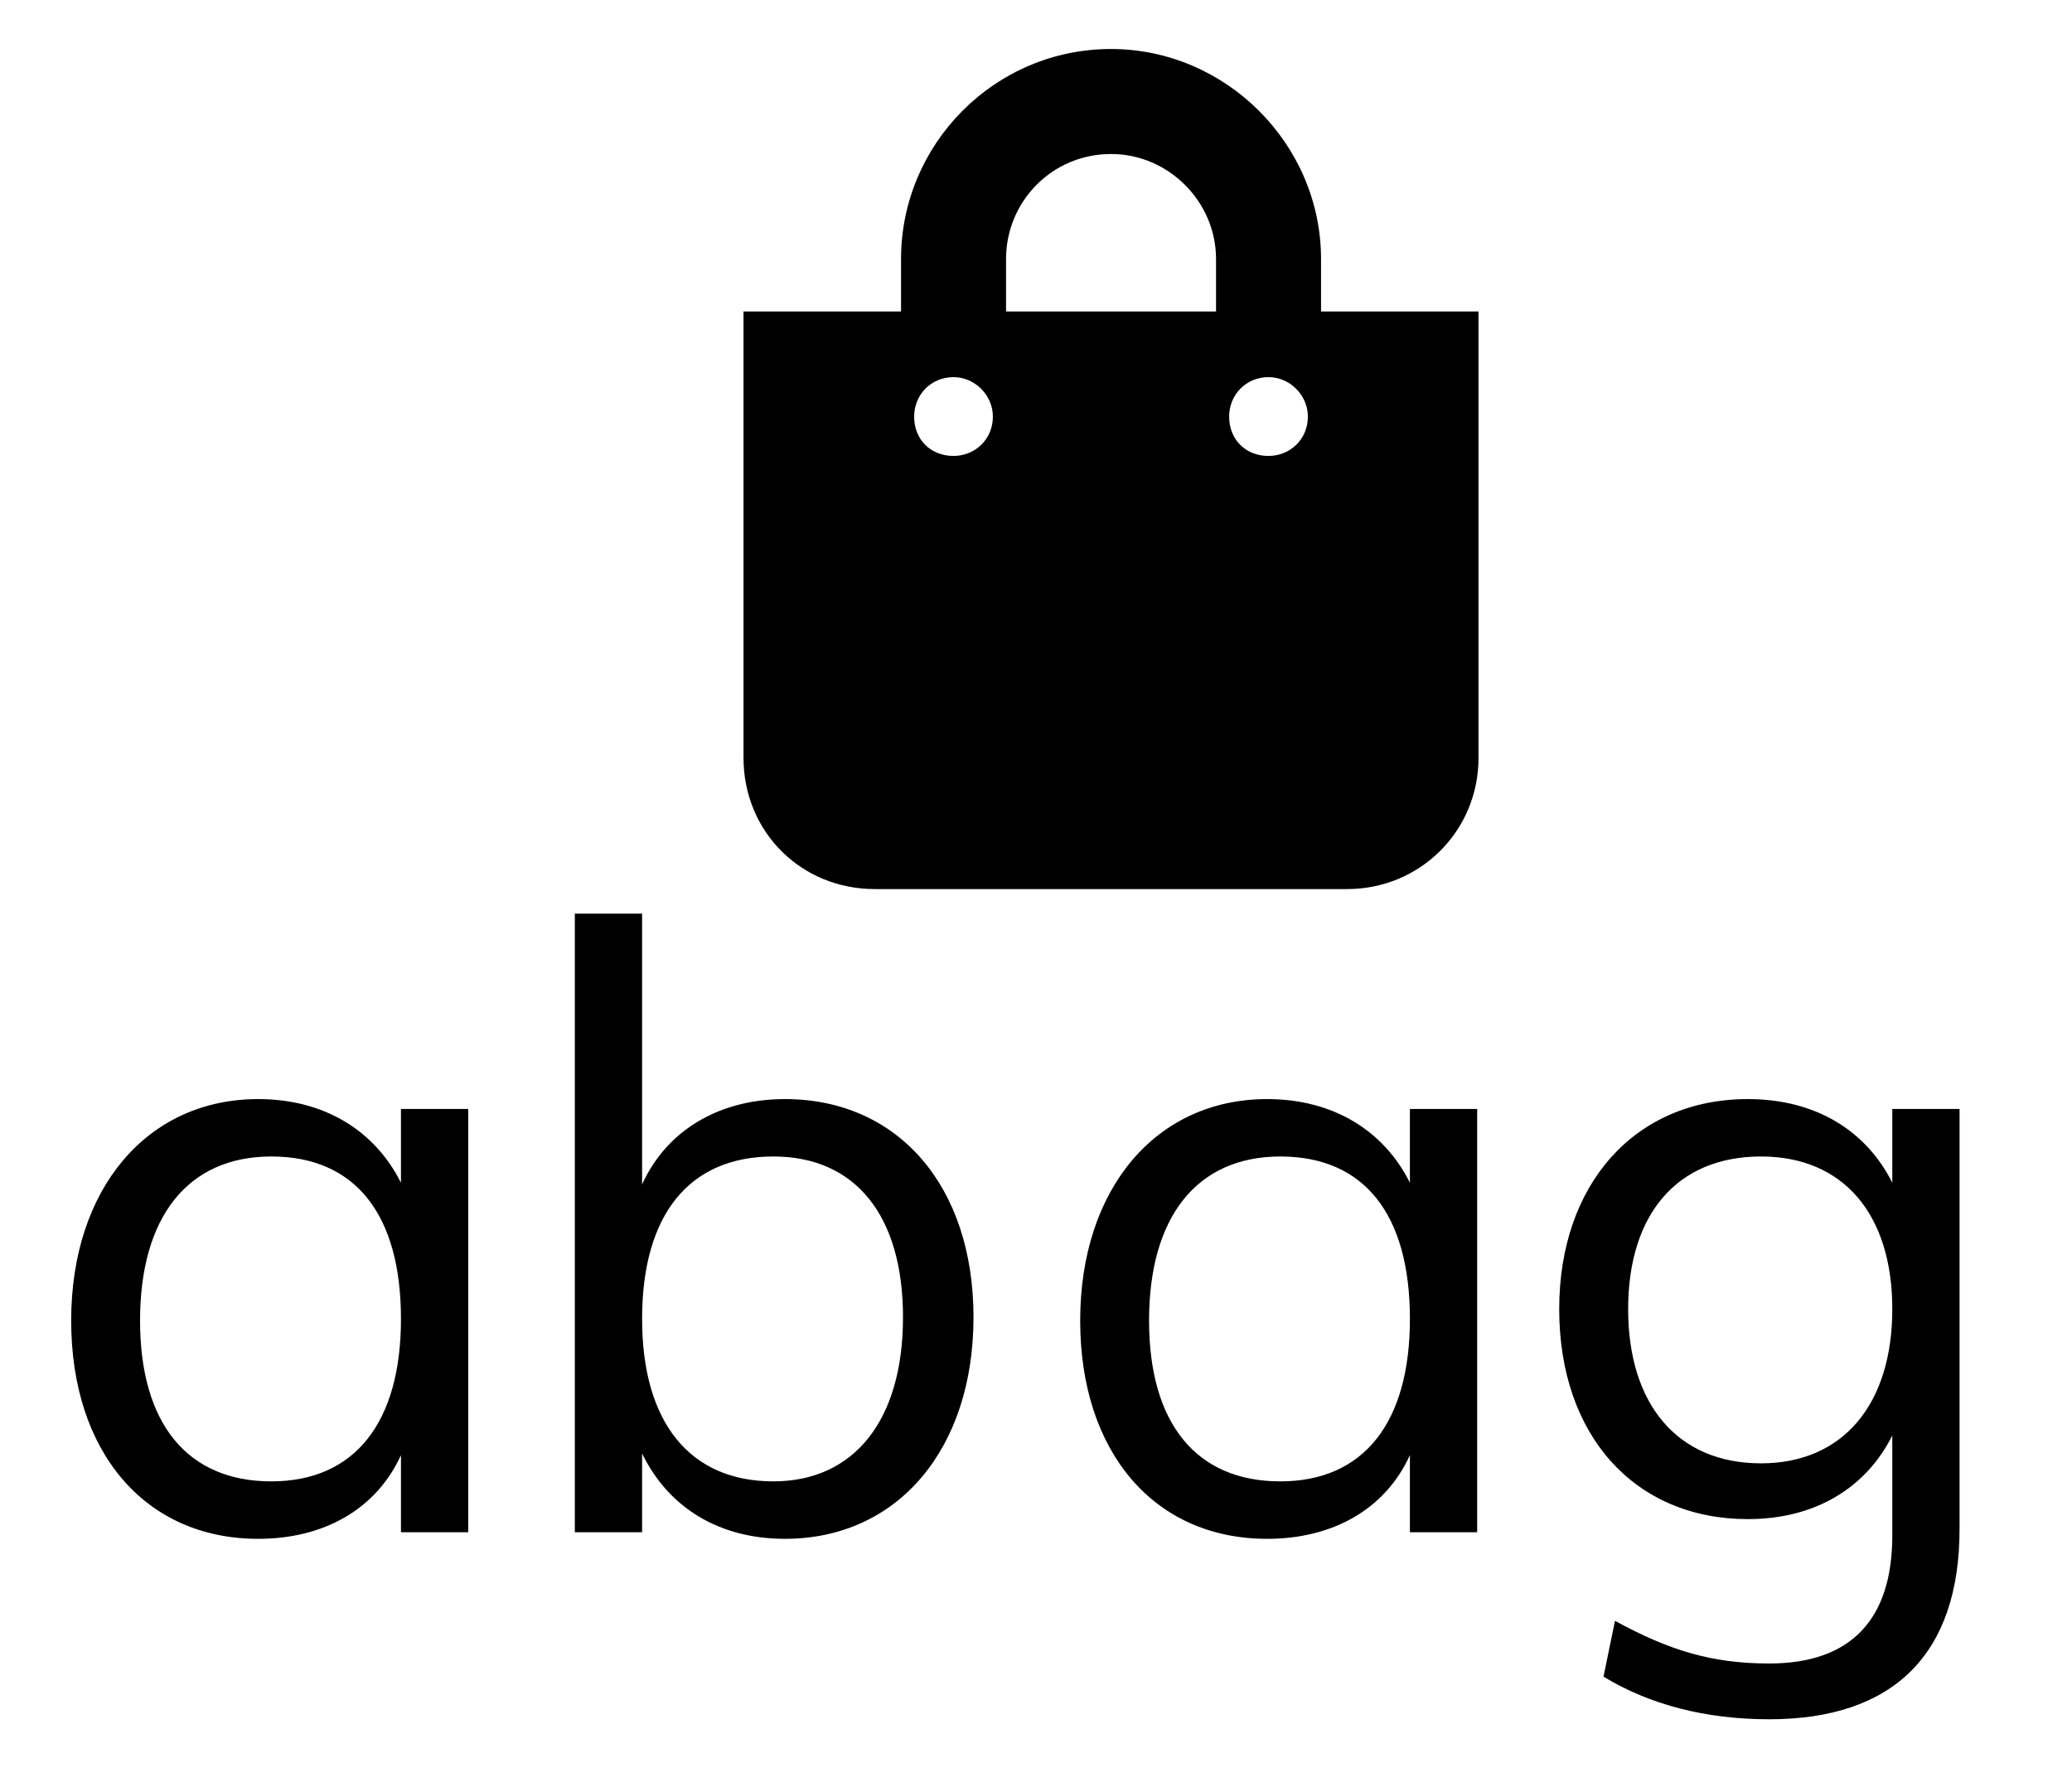 <svg width="37" height="32" viewBox="0 0 37 32" fill="none" xmlns="http://www.w3.org/2000/svg">
<path d="M23.59 5.562V4.625C23.59 2.574 21.89 0.875 19.84 0.875C17.759 0.875 16.09 2.574 16.09 4.625V5.562H13.277V13.531C13.277 14.85 14.303 15.875 15.621 15.875H24.058C25.347 15.875 26.402 14.85 26.402 13.531V5.562H23.59ZM17.965 4.625C17.965 3.6 18.785 2.75 19.84 2.75C20.865 2.75 21.715 3.6 21.715 4.625V5.562H17.965V4.625ZM22.652 8.141C22.242 8.141 21.949 7.848 21.949 7.438C21.949 7.057 22.242 6.734 22.652 6.734C23.033 6.734 23.355 7.057 23.355 7.438C23.355 7.848 23.033 8.141 22.652 8.141ZM17.027 8.141C16.617 8.141 16.324 7.848 16.324 7.438C16.324 7.057 16.617 6.734 17.027 6.734C17.408 6.734 17.73 7.057 17.73 7.438C17.73 7.848 17.408 8.141 17.027 8.141Z" fill="black"/>
<path d="M7.16 21.119C6.691 20.182 5.783 19.625 4.611 19.625C2.619 19.625 1.271 21.236 1.271 23.58C1.271 25.924 2.589 27.477 4.611 27.477C5.783 27.477 6.72 26.949 7.16 25.982V27.359H8.361V19.801H7.16V21.119ZM7.16 23.551C7.16 25.396 6.339 26.451 4.845 26.451C3.351 26.451 2.501 25.426 2.501 23.58C2.501 21.734 3.351 20.65 4.845 20.65C6.339 20.65 7.16 21.676 7.16 23.551ZM17.384 23.521C17.384 21.178 16.037 19.625 14.015 19.625C12.843 19.625 11.906 20.182 11.466 21.148V16.314H10.265V27.359H11.466V25.953C11.935 26.92 12.843 27.477 14.015 27.477C16.037 27.477 17.384 25.865 17.384 23.521ZM16.125 23.521C16.125 25.367 15.246 26.451 13.81 26.451C12.316 26.451 11.466 25.396 11.466 23.551C11.466 21.676 12.316 20.65 13.81 20.65C15.275 20.65 16.125 21.705 16.125 23.521ZM25.177 21.119C24.709 20.182 23.8 19.625 22.628 19.625C20.636 19.625 19.289 21.236 19.289 23.58C19.289 25.924 20.607 27.477 22.628 27.477C23.8 27.477 24.738 26.949 25.177 25.982V27.359H26.378V19.801H25.177V21.119ZM25.177 23.551C25.177 25.396 24.357 26.451 22.863 26.451C21.369 26.451 20.519 25.426 20.519 23.58C20.519 21.734 21.369 20.65 22.863 20.65C24.357 20.65 25.177 21.676 25.177 23.551ZM33.791 21.119C33.322 20.182 32.414 19.625 31.212 19.625C29.191 19.625 27.843 21.148 27.843 23.375C27.843 25.631 29.191 27.125 31.212 27.125C32.414 27.125 33.322 26.568 33.791 25.631V27.418C33.791 28.912 33.058 29.703 31.593 29.703C30.568 29.703 29.806 29.469 28.839 28.941L28.634 29.938C29.455 30.436 30.451 30.699 31.593 30.699C33.82 30.699 34.992 29.527 34.992 27.301V19.801H33.791V21.119ZM33.791 23.375C33.791 25.074 32.912 26.129 31.447 26.129C29.953 26.129 29.074 25.074 29.074 23.375C29.074 21.676 29.953 20.65 31.447 20.65C32.912 20.65 33.791 21.676 33.791 23.375Z" fill="black"/>
</svg>
